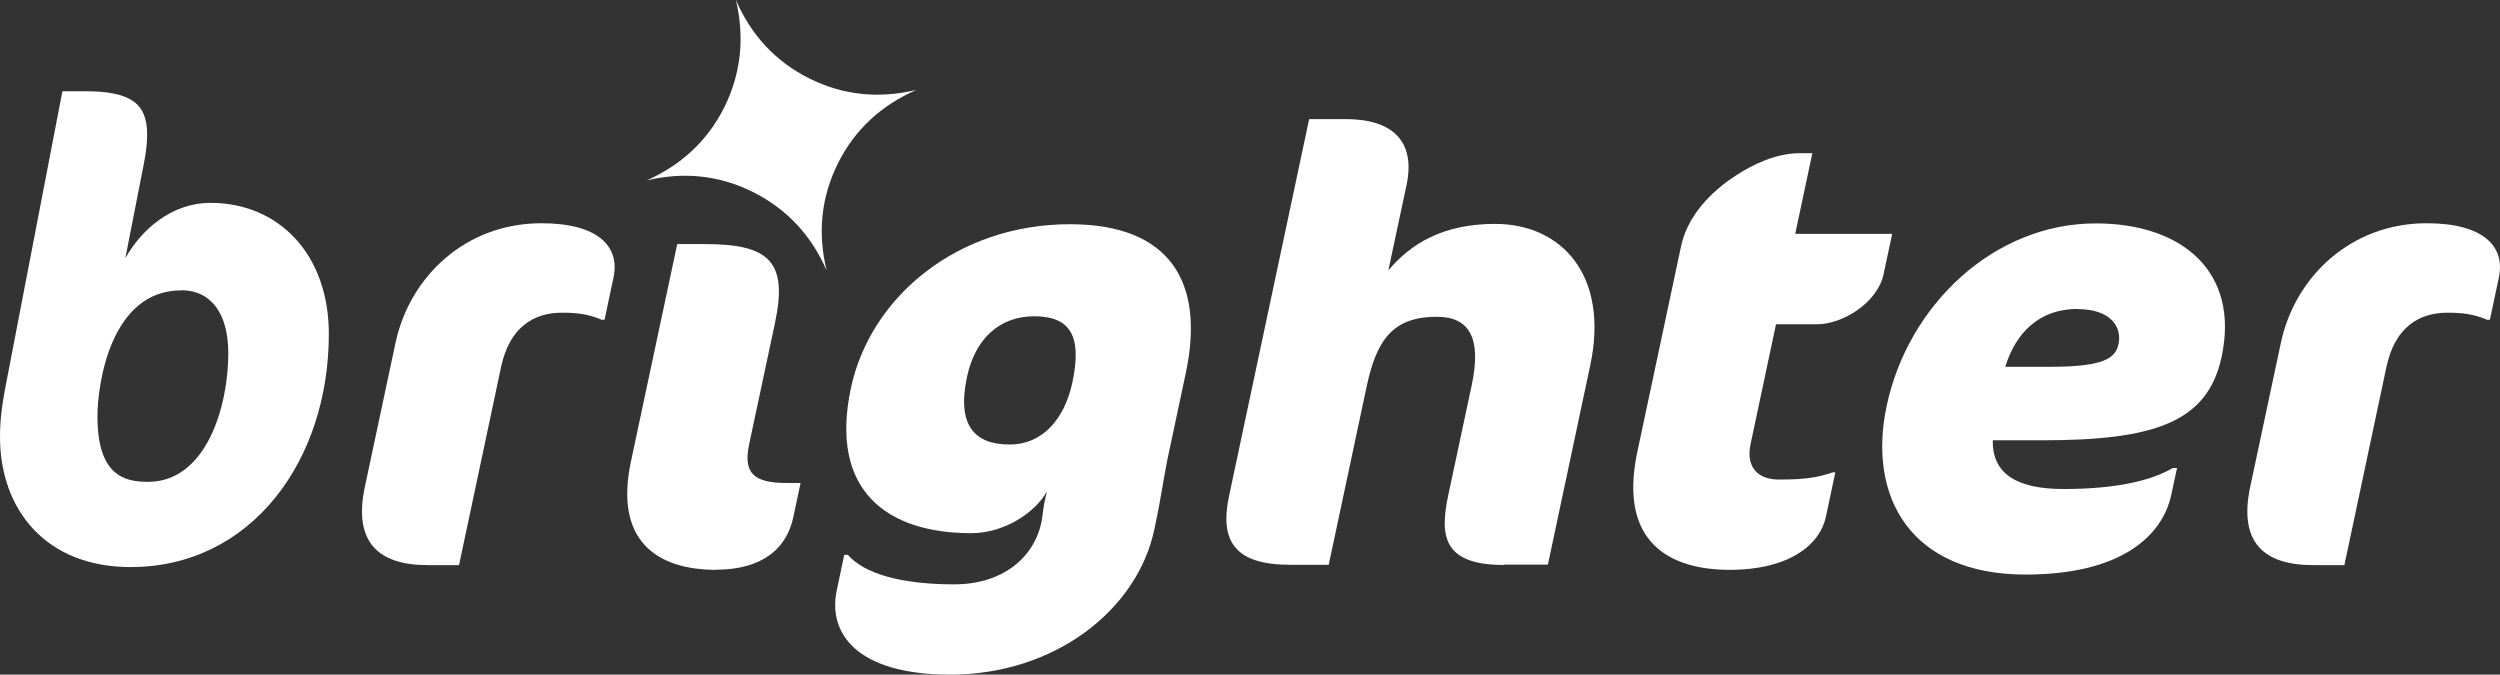<?xml version="1.0" encoding="UTF-8"?><svg id="Layer_2" xmlns="http://www.w3.org/2000/svg" viewBox="0 0 153.42 41.4"><rect x="0" y="0" width="153.42" height="41.4" fill="#333333" stroke="none"/><defs><style>.cls-1{fill:#fff;}</style></defs><g id="Layer_1-2"><g><g><path class="cls-1" d="M8.02,34.8c-5.21,0-8.02-3.52-8.02-8,0-.93,.11-1.89,.32-2.98L3.83,5.6h1.37c2.78,0,3.83,.7,3.83,2.67,0,.5-.07,1.12-.21,1.82l-1.13,5.76c.95-1.7,2.78-3.4,5.24-3.4,4.15,0,7.25,3.13,7.25,8.04,0,7.77-4.75,14.31-12.17,14.31Zm3.1-16.98c-4.33,0-5.14,5.76-5.14,7.73,0,3.63,1.65,4.02,3.1,4.02,3.59,0,4.93-4.64,4.93-7.89,0-2.44-1.06-3.87-2.89-3.87Z"/><g><path class="cls-1" d="M36.88,19.6c-.82-.33-1.47-.41-2.39-.41-1.7,0-3.21,.85-3.74,3.33l-2.58,12.16h-1.92c-3.03,0-4.58-1.4-3.86-4.8l1.88-8.83c.87-4.1,4.33-7.35,8.95-7.35,3.51,0,4.83,1.44,4.43,3.33l-.55,2.59h-.22Z"/><path class="cls-1" d="M43.96,34.97c-3.73,0-6.26-1.85-5.24-6.65l2.84-13.34h1.74c3.99,0,5.04,1.15,4.26,4.84l-1.59,7.46c-.38,1.81,.35,2.36,2.31,2.36h.85l-.44,2.07c-.52,2.44-2.54,3.25-4.72,3.25Z"/><path class="cls-1" d="M71.24,30.42c-.1,.63-.25,1.33-.4,2.07-1.05,4.95-6.11,8.91-12.53,8.91-5.8,0-7.51-2.59-6.96-5.17l.46-2.18h.22c1.01,1.15,3.24,1.81,6.53,1.81,2.96,0,4.89-1.63,5.35-3.81,.07-.33,.1-.81,.18-1.18l.15-.7c-.72,1.29-2.61,2.55-4.64,2.55-5.14,0-8.73-2.59-7.38-8.91,1.19-5.58,6.53-10.05,13.44-10.05,6.17,0,8.29,3.58,7.11,9.13l-1.14,5.36c-.1,.48-.22,1.22-.39,2.18Zm-11.9-7.28c-.64,3.03,.52,4.14,2.63,4.14,1.96,0,3.35-1.51,3.84-3.81,.64-2.99-.24-4.06-2.35-4.06s-3.62,1.37-4.12,3.73Z"/><path class="cls-1" d="M92.29,34.67c-3.7,0-3.95-1.74-3.42-4.25l1.45-6.8c.61-2.88-.15-4.18-2.14-4.18-2.73,0-3.71,1.44-4.32,4.32l-2.32,10.9h-2.36c-3.36,0-4.36-1.4-3.75-4.25l4.91-23.1h2.25c2.92,0,4.28,1.4,3.73,4.03l-1.12,5.25c1.38-1.63,3.34-2.85,6.55-2.85,4.1,0,7.01,3.18,5.84,8.68l-2.6,12.23h-2.7Z"/><path class="cls-1" d="M106.53,10.77c1.07-.7,2.47-1.37,3.95-1.37h.74l-1.05,4.95h5.95l-.53,2.48c-.37,1.74-2.5,3.07-4.09,3.07h-2.51l-1.56,7.35c-.29,1.37,.39,2.18,1.75,2.18,1.66,0,2.47-.15,3.27-.44h.18l-.58,2.73c-.36,1.7-2.24,3.25-5.9,3.25s-6.85-1.66-5.67-7.24l2.68-12.6c.39-1.85,1.78-3.33,3.37-4.36Z"/><path class="cls-1" d="M125.32,27.02h-3.03c-.03,2.03,1.43,2.99,4.35,2.99,3.25,0,5.39-.52,6.7-1.29h.26l-.35,1.63c-.55,2.59-3.15,4.91-8.95,4.91-7.02,0-9.71-4.73-8.52-10.35,1.31-6.17,6.56-11.2,12.84-11.2,5.32,0,8.82,2.99,7.72,8.17-.86,4.06-4.16,5.14-11.03,5.14Zm2.19-8.06c-2.48,0-3.85,1.59-4.45,3.55h2.73c3.33,0,4.03-.52,4.22-1.4,.22-1.03-.47-2.14-2.5-2.14Z"/><path class="cls-1" d="M152.58,19.6c-.82-.33-1.47-.41-2.39-.41-1.7,0-3.21,.85-3.74,3.33l-2.58,12.16h-1.92c-3.03,0-4.58-1.4-3.86-4.8l1.88-8.83c.87-4.1,4.33-7.35,8.95-7.35,3.51,0,4.83,1.44,4.43,3.33l-.55,2.59h-.22Z"/></g></g><path class="cls-1" d="M39.65,11.09c2.13-.95,3.77-2.43,4.81-4.53,1.03-2.09,1.24-4.29,.7-6.56,.93,2.14,2.42,3.77,4.5,4.81,2.1,1.05,4.29,1.25,6.57,.71-2.14,.94-3.77,2.42-4.81,4.51-1.04,2.1-1.25,4.29-.69,6.57-.94-2.15-2.43-3.77-4.53-4.82-2.09-1.04-4.28-1.25-6.55-.7Z"/></g></g></svg>
